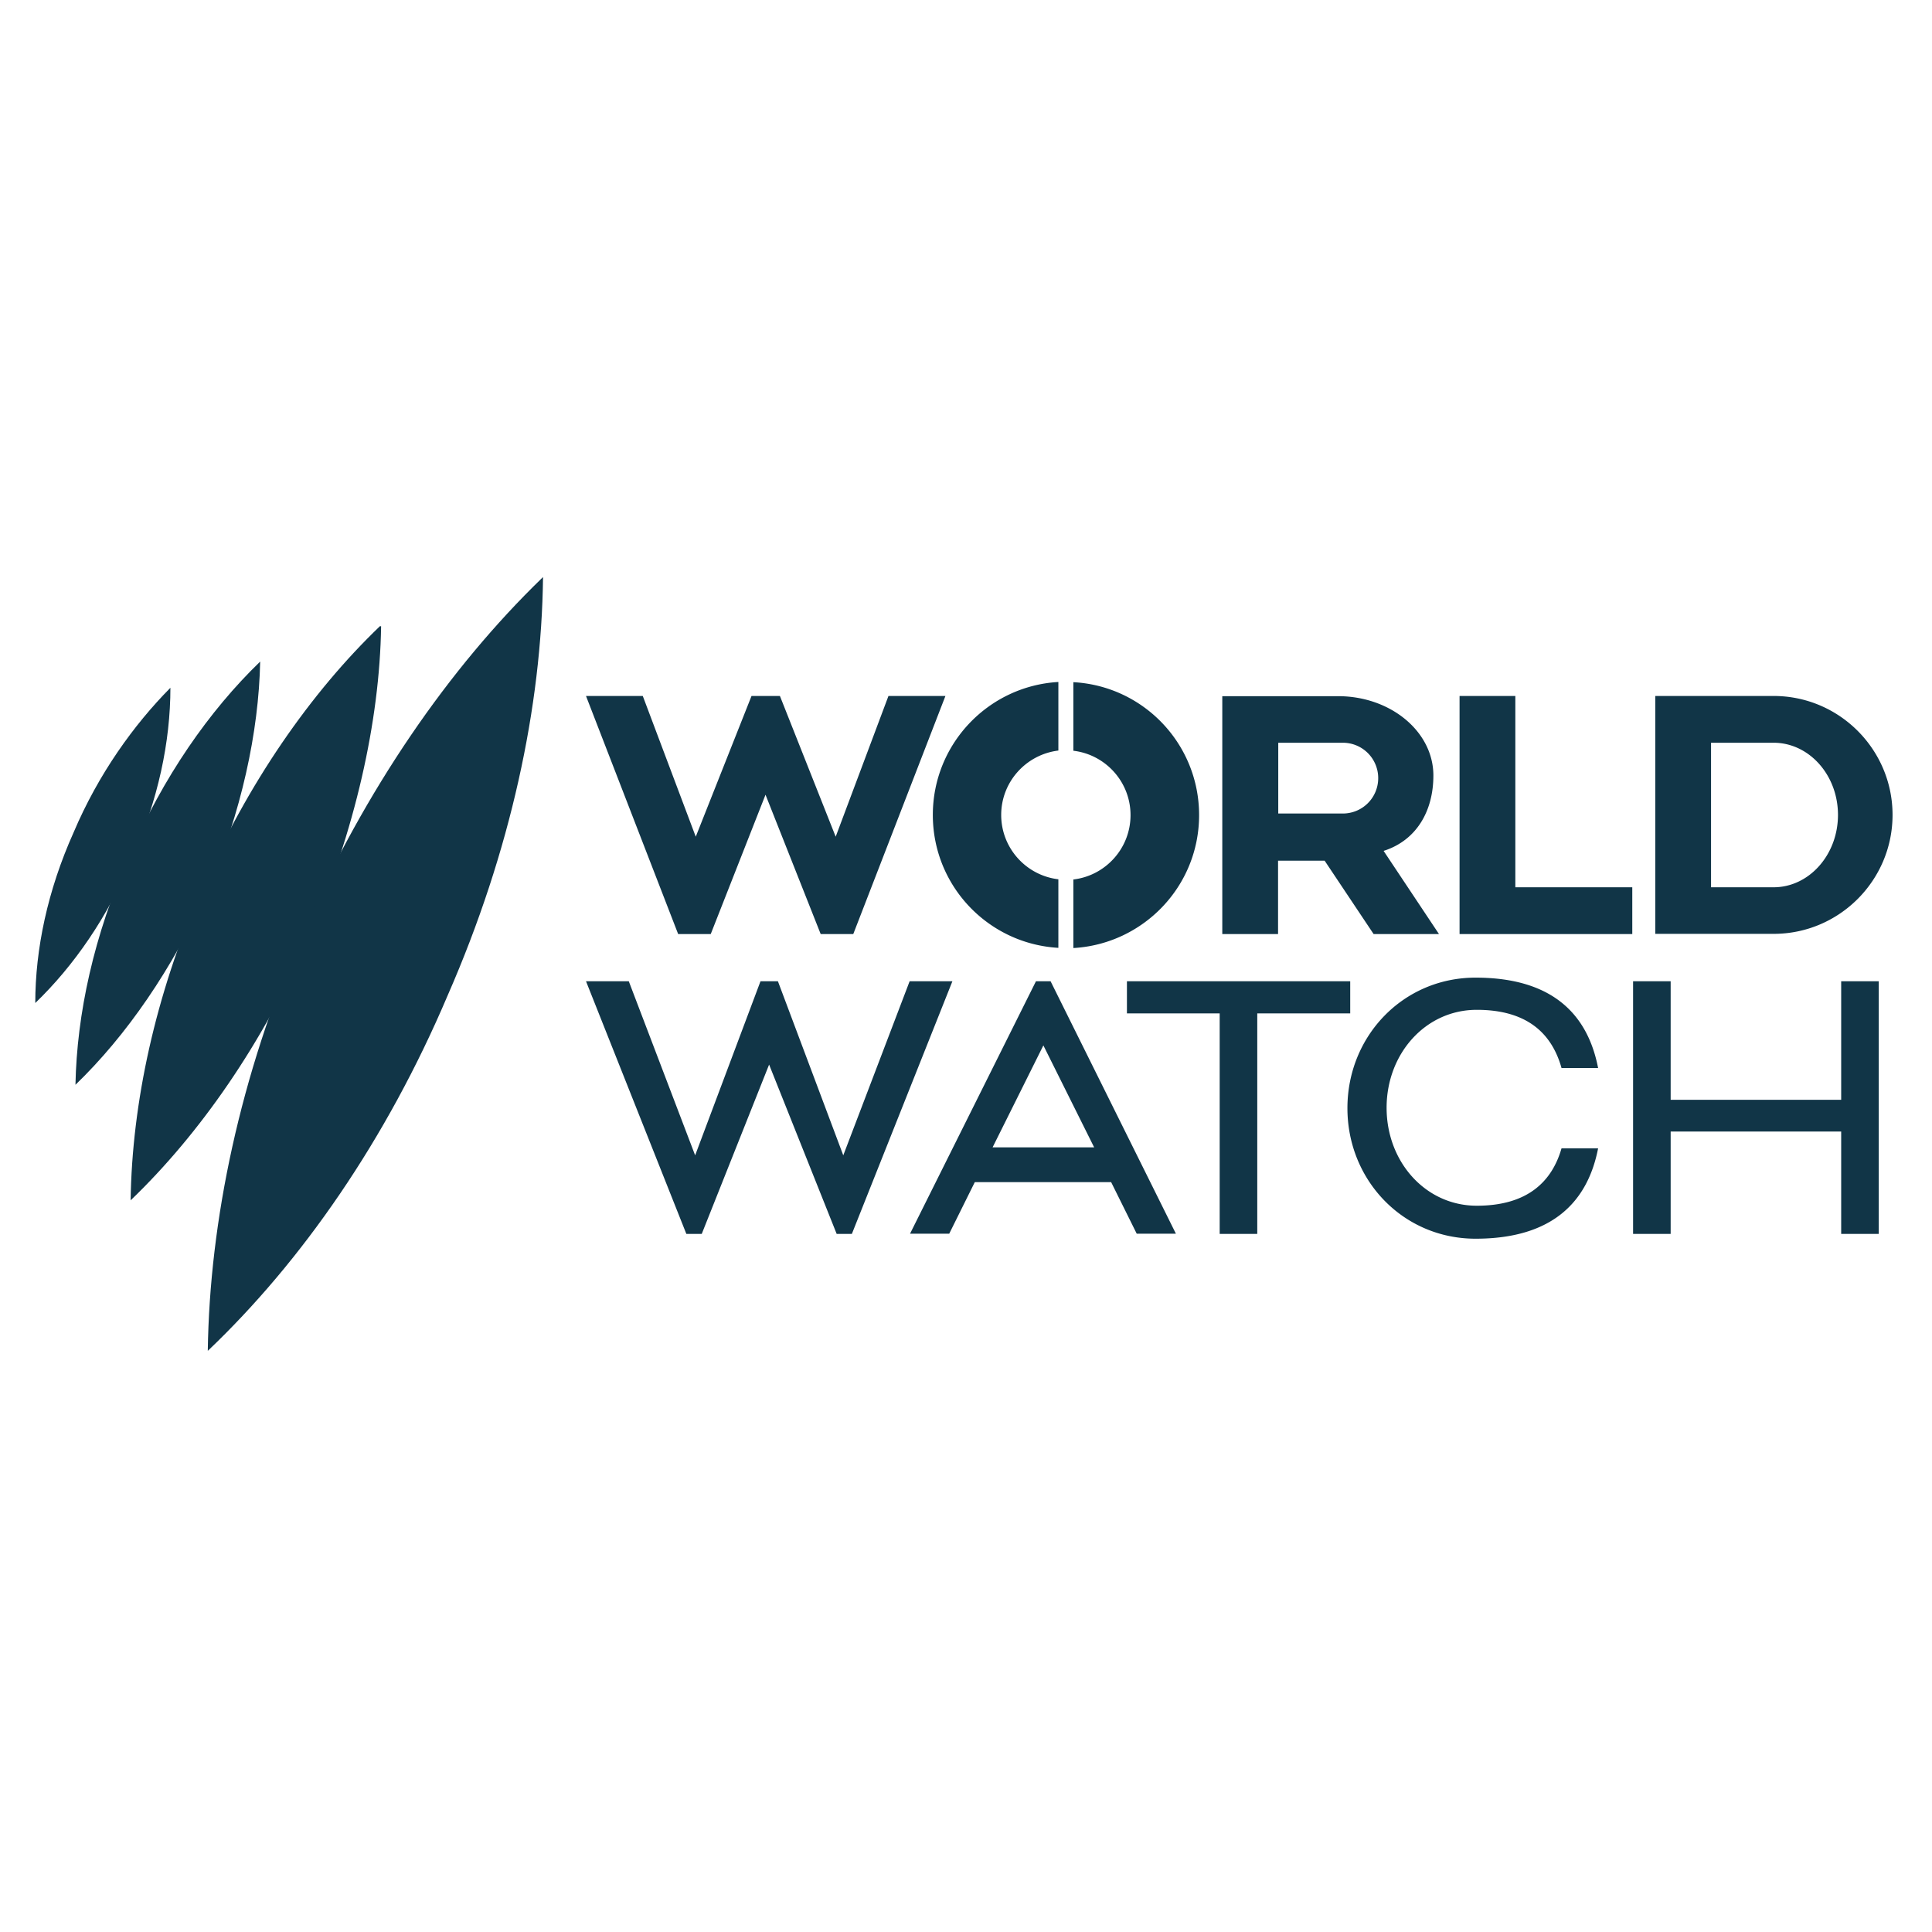 <svg width="512" height="512" xml:space="preserve" xmlns="http://www.w3.org/2000/svg">
    <g fill="#113547">
    <path d="M19.52 220.57c-6.94 15.468-10.172 30.99-10.172 45.24 10.171-9.8 19.23-22.779 25.64-38.3 6.94-15.47 10.172-30.992 10.172-45.242-9.695 9.8-19.072 22.833-25.64 38.301z"/>
    <path d="M34.247 226.768c-9.43 21.19-13.88 42.01-14.25 60.71 13.508-13.032 25.64-30.62 35.07-51.44 8.899-20.82 13.508-42.01 13.879-60.71-13.51 13.032-25.746 30.62-34.7 51.44z"/>
    <path d="M100.678 165.951c-18.33 17.588-35.07 41.64-47.307 69.77-12.238 28.13-18.383 56.578-18.754 82.377 18.33-17.588 35.07-41.64 47.308-69.77 12.131-28.13 18.7-57.107 19.071-82.377z"/>
    <path d="M143.536 153.29c-24.422 23.68-46.83 55.89-63.571 94.191-16.37 37.56-24.422 76.18-24.899 110.508 24.899-23.68 47.307-55.89 63.571-94.191 16.74-38.249 24.899-76.656 25.27-110.879z"/>
    <path d="m155.296 184.44 24.422 63.094h8.635l14.516-36.924 14.62 36.924h8.636l24.422-63.094h-15.098l-13.986 37.295-14.78-37.295h-7.523l-14.78 37.295-14.039-37.295zM265.327 215.96c0 8.795 6.622 16.052 15.151 17.059v18.17c-18.541-1.06-33.269-16.37-33.269-35.228 0-18.807 14.728-34.17 33.27-35.23v18.171c-8.583 1.06-15.152 8.318-15.152 17.059zm19.124-35.175v18.17c8.53 1.007 15.151 8.265 15.151 17.059s-6.622 16.051-15.15 17.058v18.17c18.54-1.06 33.321-16.37 33.321-35.228 0-18.86-14.727-34.223-33.322-35.23zM366.67 225.496c8.794-2.808 13.19-10.648 13.19-19.972 0-11.654-11.336-21.031-25.269-21.031h-30.673v63.041h14.78v-19.442h12.344l12.979 19.442h17.323zm-27.919-28.66h17.112a9.36 9.36 0 0 1 9.376 9.377 9.36 9.36 0 0 1-9.376 9.377H338.75zM401.58 235.138V184.44H386.8v63.094h45.772v-12.396zM470.025 184.44h-31.361v63.041h31.361c17.376 0 31.521-14.144 31.521-31.52 0-17.377-14.145-31.521-31.52-31.521zm0 50.698h-16.581v-38.302h16.581c9.377 0 17.059 8.53 17.059 19.125s-7.682 19.177-17.059 19.177zM155.296 260.036l26.594 66.962h4.08l17.852-44.87 17.906 44.87h4.026l26.647-66.962h-11.337l-17.588 46.142-17.323-46.142h-4.609l-17.323 46.142-17.588-46.142zM278.412 260.036h-3.867l-33.375 66.909h10.383l6.781-13.668h36.13l6.78 13.668h10.384zm-15.363 44.023 13.456-27.017 13.456 27.017zM333.189 268.566h24.634v-8.53h-59.174v8.53h24.58v58.432h9.96zM391.356 319.528c-13.561 0-23.892-11.601-23.892-25.958 0-14.356 10.33-25.958 23.892-25.958 13.456 0 19.92 6.357 22.462 15.416h9.695c-2.702-13.933-11.814-23.945-32.474-23.945-19.178 0-33.958 15.469-33.958 34.593 0 19.124 14.78 34.593 33.958 34.593 20.66 0 29.772-10.065 32.474-23.945h-9.695c-2.543 8.847-9.059 15.204-22.462 15.204zM442.743 326.998v-27.124h45.188v27.124h9.96v-66.962h-9.96v31.415h-45.188v-31.415h-9.96v66.962z"/>
	</g>
</svg>
